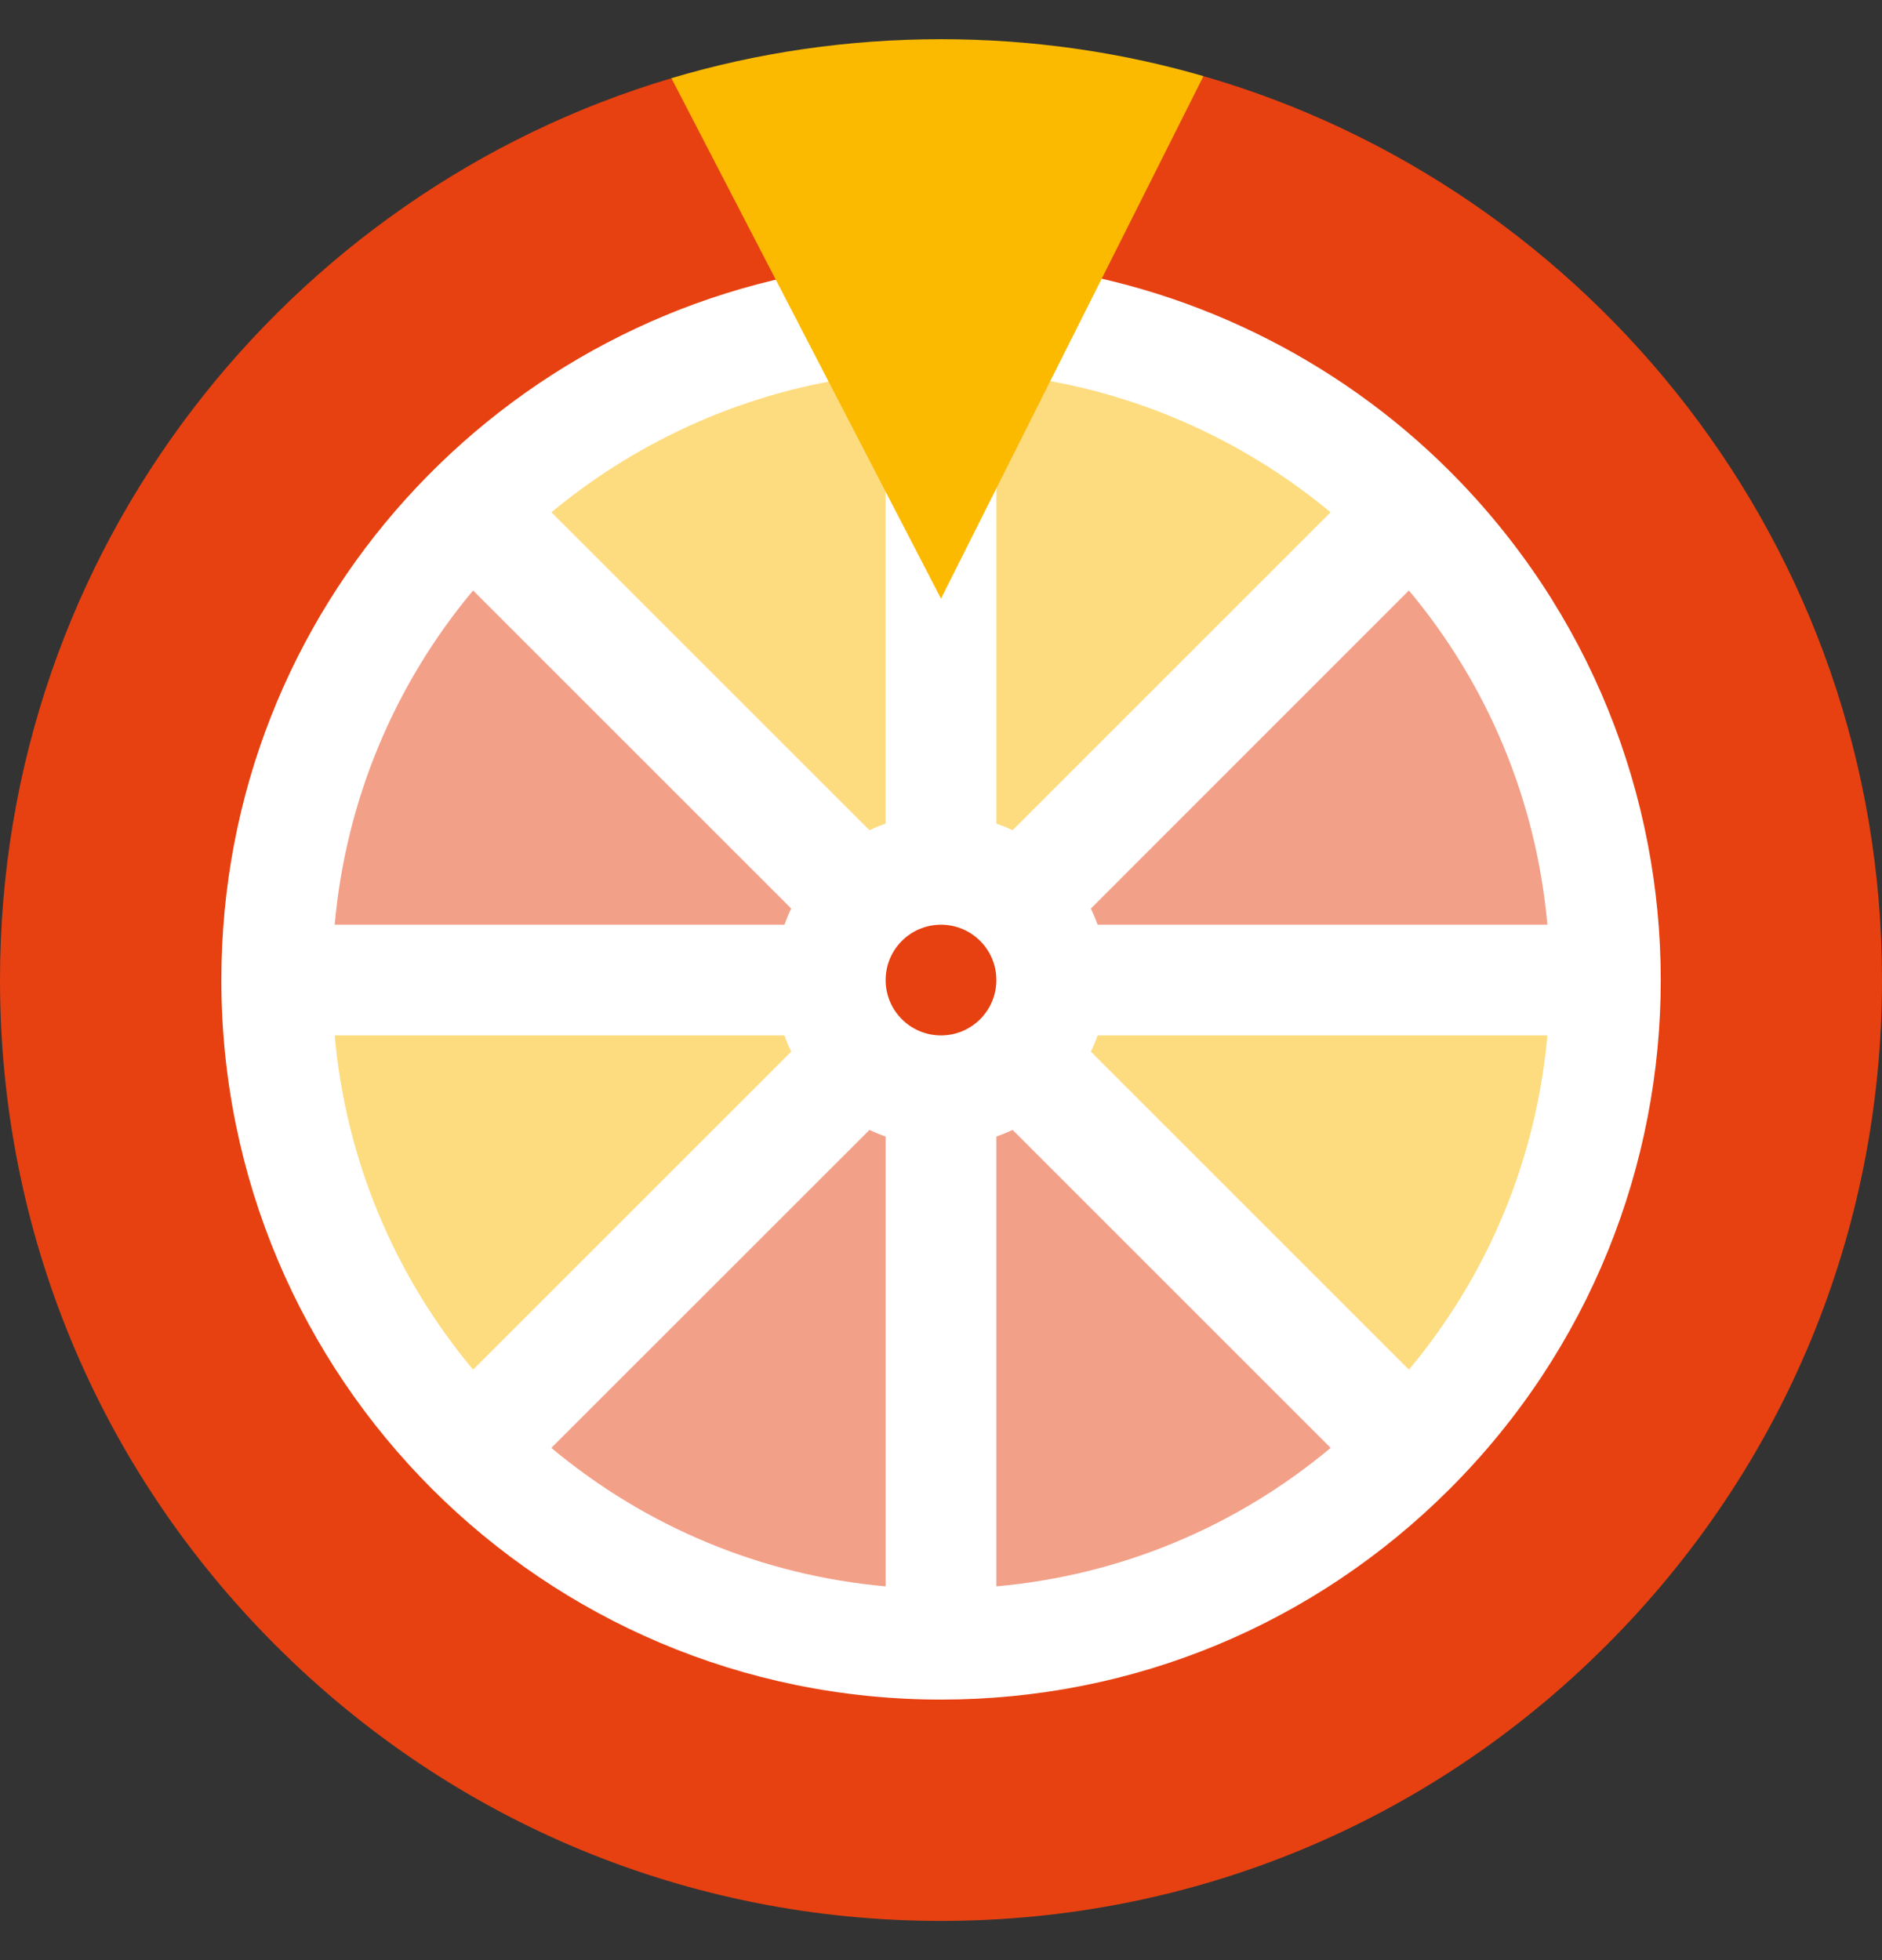 <svg width="24" height="25" viewBox="0 0 24 25" fill="none" xmlns="http://www.w3.org/2000/svg">
<rect x="0" y="0" width="24" height="25" fill="#333333" stroke="none"/>
<g clip-path="url(#clip0_1366_11116)">
<path d="M10.212 2.147L8.561 0.998C3.685 2.447 0 6.992 0 12.5C0 15.705 1.248 18.719 3.515 20.985C5.781 23.252 8.795 24.5 12 24.5L12.455 14.806L12 7.531L10.212 2.147Z" fill="#E74111"/>
<path d="M15.347 0.971L12.212 5.371L12.012 7.658L12 24.5C15.205 24.5 18.219 23.252 20.485 20.985C22.752 18.719 24 15.705 24 12.5C24 6.964 20.275 2.393 15.347 0.971Z" fill="#E74111"/>
<path d="M10.935 3.385L10.894 3.39C6.414 3.928 2.823 7.737 2.823 12.5C2.823 17.572 6.928 21.677 12 21.677L12.455 12.657L12 3.383L10.935 3.385Z" fill="white"/>
<path d="M18.489 6.011L18.489 6.011C17.033 4.555 15.109 3.623 13.072 3.386L13.03 3.381L12 3.383V21.677C14.451 21.677 16.755 20.722 18.489 18.989C22.075 15.402 22.075 9.599 18.489 6.011Z" fill="white"/>
<path d="M19.733 11.794H13.997C13.972 11.723 13.943 11.655 13.911 11.588L17.967 7.531C18.981 8.744 19.592 10.22 19.733 11.794Z" fill="#F3A088"/>
<path d="M10.004 13.206C10.029 13.277 10.057 13.346 10.09 13.413L6.033 17.469C5.02 16.256 4.409 14.78 4.268 13.206H10.004Z" fill="#FDDC80"/>
<path d="M11.088 14.411C11.155 14.443 11.223 14.471 11.294 14.496V20.233C9.72 20.092 8.244 19.48 7.031 18.467L11.088 14.411Z" fill="#F3A088"/>
<path d="M12.706 14.496C12.777 14.471 12.846 14.443 12.913 14.411L16.969 18.467C15.756 19.48 14.28 20.092 12.706 20.233V14.496Z" fill="#F3A088"/>
<path d="M16.968 6.534L12.913 10.589C12.846 10.557 12.777 10.529 12.706 10.504V4.793L12.949 4.793C14.424 4.973 15.826 5.584 16.968 6.534Z" fill="#FDDC80"/>
<path d="M11.023 4.796L11.294 4.796V10.504C11.224 10.529 11.155 10.557 11.088 10.589L7.032 6.534C8.168 5.59 9.56 4.98 11.023 4.796Z" fill="#FDDC80"/>
<path d="M6.033 7.531L10.09 11.588C10.057 11.655 10.029 11.723 10.004 11.794H4.268C4.409 10.22 5.02 8.744 6.033 7.531Z" fill="#F3A088"/>
<path d="M17.967 17.469L13.911 13.413C13.943 13.346 13.972 13.277 13.997 13.206H19.733C19.592 14.78 18.981 16.256 17.967 17.469Z" fill="#FDDC80"/>
<path d="M8.562 0.997L12 7.635L13.035 2.971L12 0.5C10.819 0.5 9.663 0.669 8.562 0.997Z" fill="#FBBA00"/>
<path d="M15.347 0.971C14.273 0.66 13.149 0.5 12 0.5V7.635L15.347 0.971Z" fill="#FBBA00"/>
<path d="M11.294 12.5C11.294 12.89 11.61 13.206 12 13.206L12.455 12.5L12 11.794C11.61 11.794 11.294 12.11 11.294 12.5Z" fill="#E74111"/>
<path d="M12 11.794V13.206C12.39 13.206 12.706 12.89 12.706 12.5C12.706 12.11 12.39 11.794 12 11.794Z" fill="#E74111"/>
</g>
<defs>
<clipPath id="clip0_1366_11116">
<rect width="24" height="24" fill="white" transform="translate(0 0.5)"/>
</clipPath>
</defs>
</svg>
